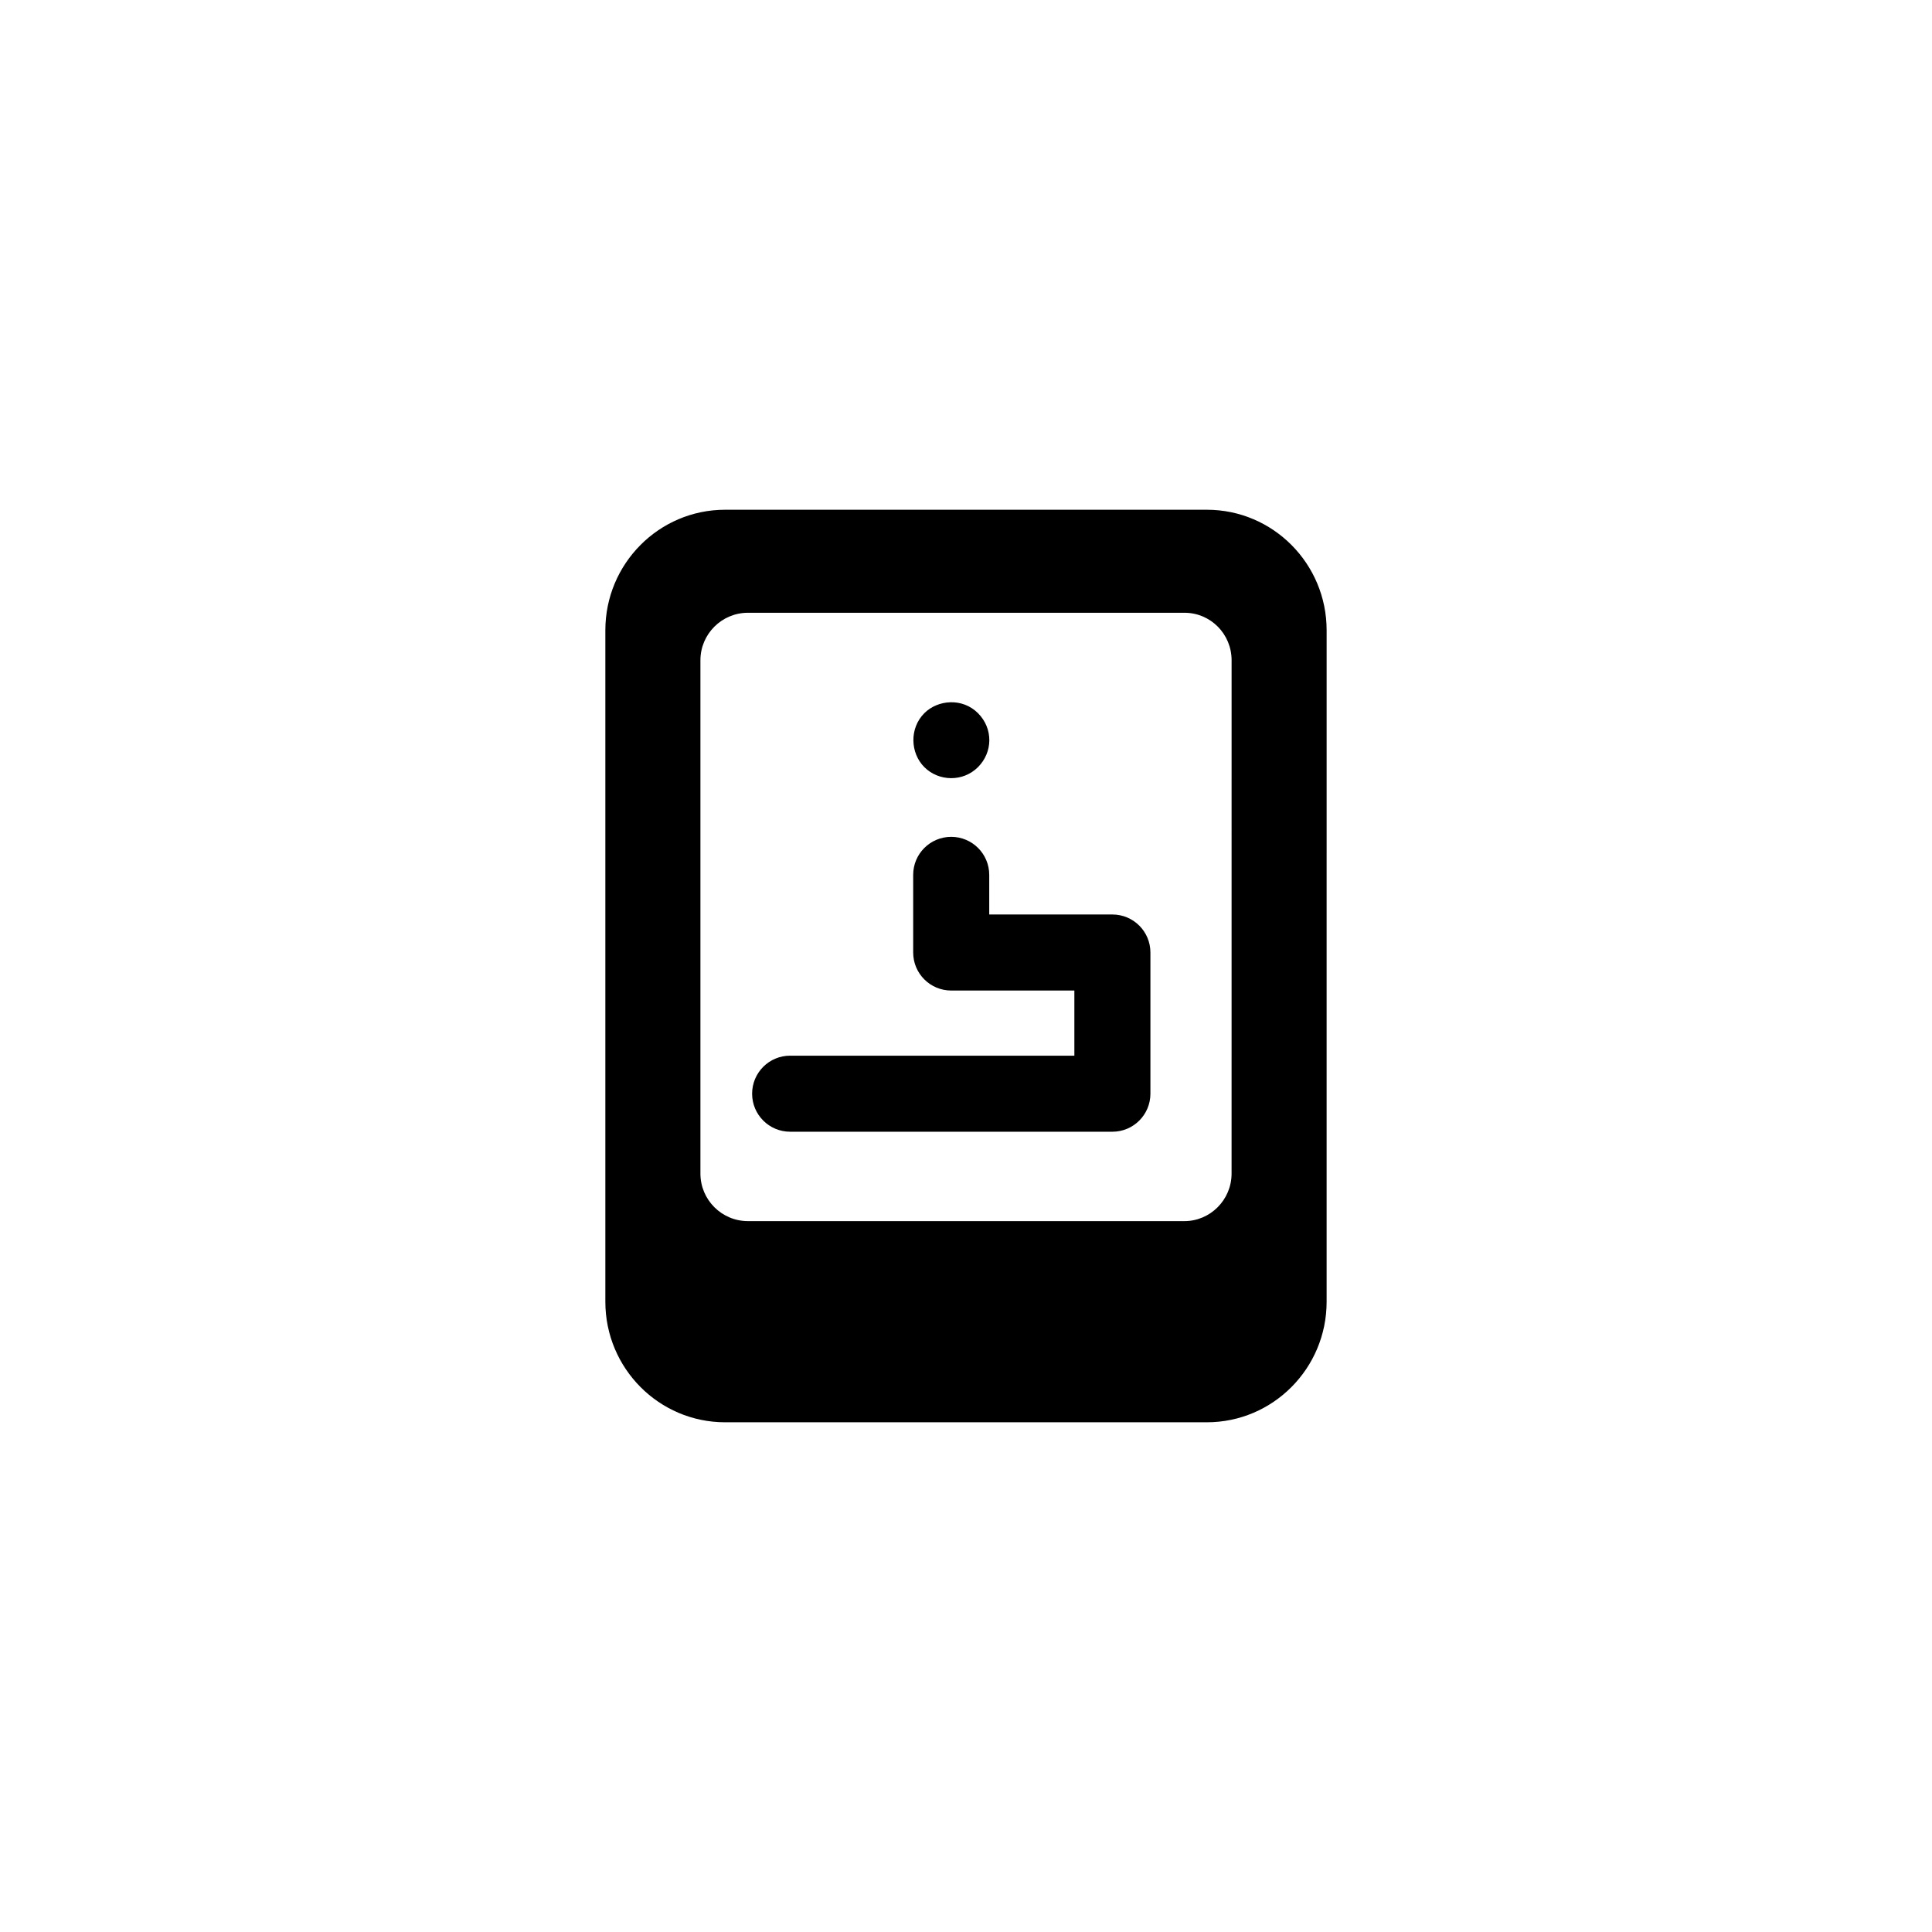<?xml version="1.0" encoding="UTF-8"?>
<svg width="752pt" height="752pt" version="1.1" viewBox="0 0 752 752" xmlns="http://www.w3.org/2000/svg">
 <g>
  <path d="m469.75 198.41h-187.51c-25.75 0-46.617 21.012-46.617 46.914v261.36c0 25.898 20.867 46.914 46.617 46.914h187.51c25.75 0 46.617-21.016 46.617-46.914l0.004-261.36c0-25.902-20.867-46.914-46.621-46.914zm9.621 258.39c0 10.211-8.289 18.5-18.352 18.5h-169.89c-10.211 0-18.5-8.289-18.5-18.5v-199.79c0-10.211 8.285-18.5 18.5-18.5h169.9c10.211 0 18.352 8.289 18.352 18.5z"/>
  <path d="m432.98 355.95h-47.938v-15.422c0-8.172-6.621-14.801-14.801-14.801-8.18 0-14.801 6.625-14.801 14.801v30.219c0 8.172 6.621 14.801 14.801 14.801h47.938v25.355h-110.63c-8.18 0-14.801 6.625-14.801 14.801 0 8.172 6.621 14.801 14.801 14.801h125.43c8.18 0 14.801-6.625 14.801-14.801v-54.957c0-8.172-6.617-14.797-14.801-14.797z"/>
  <path d="m359.79 298.6c5.582 5.582 15.012 5.844 20.871 0 5.758-5.758 6.027-14.973 0-21.016-6.078-6.078-15.645-5.223-20.871 0-5.856 5.856-5.523 15.492 0 21.016z"/>
 </g>
</svg>
